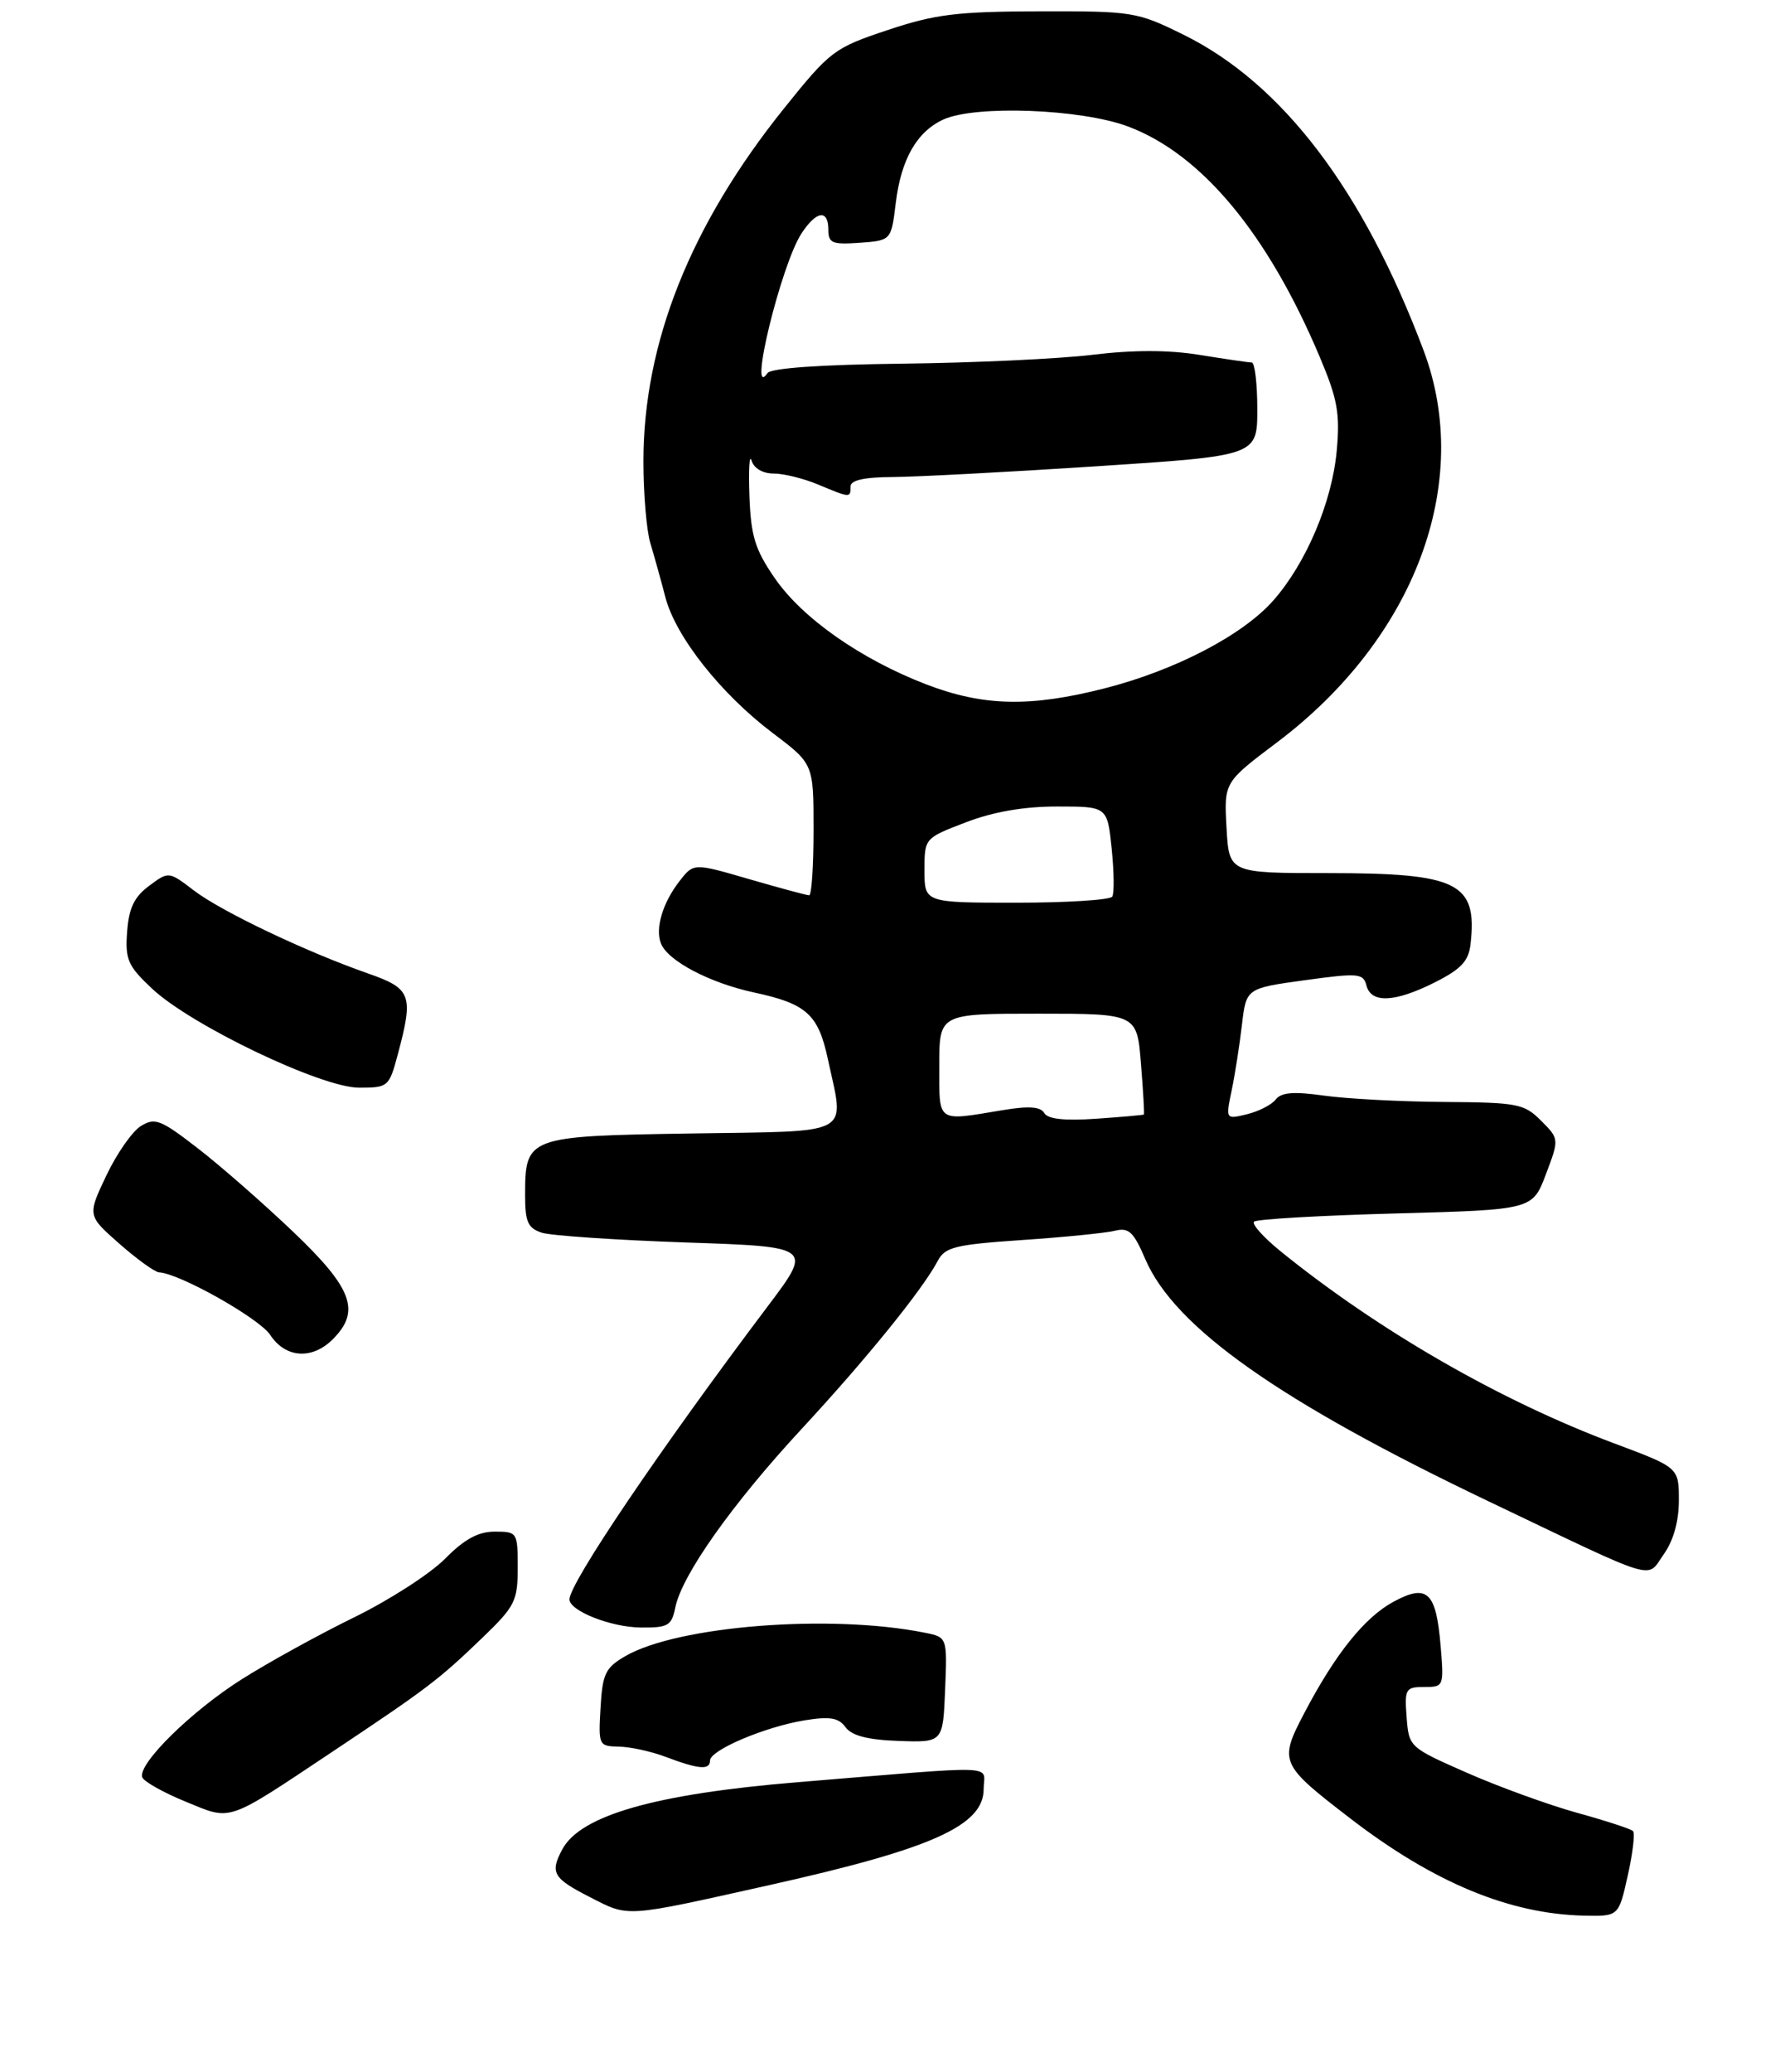 <?xml version="1.0" encoding="UTF-8" standalone="no"?>
<!DOCTYPE svg PUBLIC "-//W3C//DTD SVG 1.1//EN" "http://www.w3.org/Graphics/SVG/1.1/DTD/svg11.dtd" >
<svg xmlns="http://www.w3.org/2000/svg" xmlns:xlink="http://www.w3.org/1999/xlink" version="1.1" viewBox="0 0 240 280">
 <g >
 <path fill="currentColor"
d=" M 104.00 254.78 C 125.98 249.88 133.00 246.74 133.00 241.80 C 133.00 238.45 135.93 238.56 107.81 240.87 C 88.63 242.45 78.49 245.34 76.03 249.94 C 74.34 253.10 74.77 253.85 79.75 256.39 C 85.09 259.13 84.28 259.18 104.00 254.78 Z  M 220.09 253.49 C 220.77 250.47 221.09 247.75 220.80 247.47 C 220.52 247.18 217.11 246.07 213.23 245.00 C 209.35 243.92 202.65 241.49 198.34 239.59 C 190.54 236.16 190.50 236.12 190.19 232.07 C 189.90 228.25 190.05 228.00 192.57 228.00 C 195.21 228.00 195.24 227.92 194.79 222.46 C 194.18 215.14 192.99 214.01 188.43 216.47 C 184.50 218.59 180.54 223.53 176.32 231.59 C 172.91 238.11 173.07 238.46 182.61 245.79 C 193.85 254.43 204.11 258.68 214.18 258.90 C 218.86 259.00 218.86 259.00 220.09 253.49 Z  M 45.00 236.71 C 57.84 228.15 59.27 227.07 65.25 221.32 C 69.64 217.09 70.00 216.38 70.00 211.87 C 70.00 207.09 69.94 207.00 66.90 207.00 C 64.65 207.00 62.79 208.02 60.15 210.69 C 58.14 212.71 52.62 216.27 47.87 218.59 C 43.13 220.91 36.30 224.67 32.71 226.94 C 25.88 231.25 18.63 238.38 19.23 240.19 C 19.42 240.76 22.04 242.24 25.04 243.47 C 31.42 246.08 30.40 246.43 45.00 236.71 Z  M 96.00 237.94 C 96.00 236.53 103.45 233.37 108.82 232.50 C 112.22 231.95 113.39 232.15 114.33 233.44 C 115.17 234.58 117.31 235.14 121.51 235.29 C 127.50 235.50 127.50 235.50 127.79 228.38 C 128.08 221.27 128.08 221.27 125.03 220.66 C 112.26 218.10 91.59 219.73 84.53 223.84 C 81.86 225.39 81.46 226.21 81.20 230.80 C 80.90 235.89 80.95 236.00 83.70 236.06 C 85.24 236.09 88.08 236.71 90.00 237.44 C 94.48 239.13 96.00 239.26 96.00 237.94 Z  M 91.31 217.25 C 92.19 212.88 98.99 203.27 108.38 193.13 C 117.12 183.70 124.75 174.29 126.80 170.40 C 127.78 168.54 129.15 168.21 138.21 167.59 C 143.87 167.21 149.51 166.64 150.74 166.34 C 152.63 165.87 153.27 166.47 154.86 170.18 C 158.82 179.41 173.02 189.42 201.28 202.91 C 224.66 214.07 222.56 213.43 224.96 210.06 C 226.27 208.21 227.00 205.62 227.00 202.77 C 227.00 198.34 227.00 198.34 218.25 195.07 C 202.90 189.33 186.47 179.88 173.22 169.17 C 170.87 167.27 169.22 165.44 169.56 165.11 C 169.89 164.77 178.50 164.28 188.69 164.00 C 207.21 163.50 207.21 163.50 209.02 158.71 C 210.83 153.93 210.83 153.93 208.37 151.46 C 206.07 149.16 205.20 149.00 195.20 148.93 C 189.32 148.89 182.03 148.50 179.00 148.07 C 174.92 147.50 173.25 147.63 172.50 148.59 C 171.95 149.31 170.20 150.20 168.61 150.59 C 165.72 151.29 165.72 151.29 166.53 147.39 C 166.98 145.25 167.60 141.27 167.92 138.53 C 168.50 133.57 168.50 133.57 176.40 132.48 C 183.68 131.48 184.33 131.53 184.76 133.20 C 185.40 135.64 188.62 135.48 194.04 132.75 C 197.55 130.98 198.57 129.89 198.83 127.63 C 199.78 119.29 197.19 118.00 179.54 118.00 C 166.18 118.00 166.18 118.00 165.84 111.87 C 165.50 105.73 165.50 105.73 172.62 100.37 C 191.33 86.30 199.22 65.24 192.48 47.35 C 184.32 25.66 173.37 11.27 160.02 4.69 C 153.73 1.59 153.17 1.50 140.52 1.53 C 129.35 1.56 126.44 1.92 120.00 4.07 C 112.77 6.48 112.27 6.86 106.00 14.66 C 93.35 30.42 87.00 46.36 87.00 62.34 C 87.00 66.75 87.42 71.74 87.94 73.43 C 88.45 75.12 89.36 78.38 89.96 80.69 C 91.34 86.03 97.46 93.77 104.49 99.08 C 110.00 103.24 110.00 103.24 110.00 112.12 C 110.00 117.00 109.74 121.00 109.41 121.00 C 109.09 121.00 105.44 120.02 101.31 118.82 C 93.79 116.63 93.79 116.63 91.89 119.07 C 89.61 121.99 88.57 125.45 89.36 127.49 C 90.26 129.85 95.96 132.85 101.98 134.14 C 109.06 135.66 110.64 137.09 111.94 143.15 C 114.19 153.66 115.70 152.84 93.42 153.19 C 71.20 153.54 71.00 153.62 71.00 161.62 C 71.00 165.14 71.39 165.99 73.25 166.60 C 74.49 167.00 83.23 167.59 92.69 167.92 C 109.87 168.50 109.87 168.50 103.84 176.50 C 89.26 195.84 77.00 213.95 77.00 216.16 C 77.00 217.71 82.60 219.92 86.62 219.96 C 90.34 220.00 90.81 219.72 91.31 217.25 Z  M 45.00 181.00 C 48.80 177.20 47.67 174.13 39.63 166.47 C 35.57 162.60 29.75 157.51 26.70 155.16 C 21.72 151.31 20.95 151.01 19.04 152.19 C 17.88 152.91 15.77 155.93 14.37 158.89 C 11.81 164.28 11.81 164.28 16.15 168.10 C 18.54 170.20 20.95 171.93 21.50 171.96 C 24.24 172.08 35.06 178.17 36.54 180.42 C 38.59 183.55 42.20 183.80 45.00 181.00 Z  M 53.79 142.49 C 55.94 134.46 55.63 133.61 49.75 131.56 C 41.34 128.62 29.93 123.18 26.23 120.36 C 22.81 117.75 22.81 117.75 20.15 119.73 C 18.15 121.22 17.42 122.73 17.19 125.92 C 16.91 129.68 17.28 130.53 20.53 133.59 C 25.79 138.55 43.44 147.00 48.54 147.00 C 52.49 147.00 52.61 146.90 53.79 142.49 Z  M 141.20 150.43 C 140.69 149.56 139.10 149.45 135.50 150.05 C 126.56 151.53 127.00 151.85 127.00 144.00 C 127.00 137.00 127.00 137.00 140.36 137.00 C 153.73 137.00 153.73 137.00 154.27 143.75 C 154.57 147.46 154.75 150.56 154.66 150.63 C 154.57 150.70 151.66 150.96 148.20 151.20 C 143.92 151.49 141.67 151.25 141.20 150.43 Z  M 125.00 117.64 C 125.00 113.28 125.00 113.28 130.59 111.14 C 134.31 109.71 138.44 109.00 142.95 109.00 C 149.72 109.00 149.72 109.00 150.31 114.68 C 150.63 117.81 150.67 120.73 150.39 121.18 C 150.11 121.63 144.28 122.00 137.44 122.00 C 125.00 122.00 125.00 122.00 125.00 117.64 Z  M 125.22 92.49 C 116.37 89.08 108.47 83.54 104.75 78.13 C 102.08 74.25 101.53 72.46 101.33 67.00 C 101.20 63.43 101.33 61.29 101.62 62.25 C 101.94 63.30 103.13 64.00 104.61 64.00 C 105.96 64.00 108.68 64.67 110.65 65.50 C 114.99 67.31 115.00 67.31 115.00 65.75 C 115.00 64.90 116.83 64.49 120.75 64.47 C 123.91 64.45 136.29 63.80 148.25 63.02 C 170.00 61.60 170.00 61.60 170.00 55.30 C 170.00 51.84 169.66 49.00 169.25 48.99 C 168.84 48.99 165.68 48.53 162.23 47.97 C 158.01 47.28 153.26 47.28 147.73 47.95 C 143.20 48.50 131.62 49.04 122.00 49.15 C 110.92 49.28 104.23 49.75 103.77 50.43 C 101.08 54.34 105.62 35.75 108.37 31.55 C 110.39 28.47 112.00 28.25 112.00 31.06 C 112.00 32.86 112.53 33.08 116.25 32.81 C 120.50 32.50 120.50 32.50 121.12 27.41 C 121.84 21.52 123.97 17.79 127.56 16.15 C 131.89 14.18 146.17 14.72 152.51 17.09 C 162.45 20.81 171.40 31.56 178.44 48.23 C 180.85 53.93 181.20 55.87 180.74 60.92 C 180.11 67.84 176.63 76.08 172.18 81.14 C 168.07 85.82 158.94 90.58 149.40 93.02 C 139.31 95.60 132.96 95.46 125.22 92.49 Z "/>
</g>
</svg>